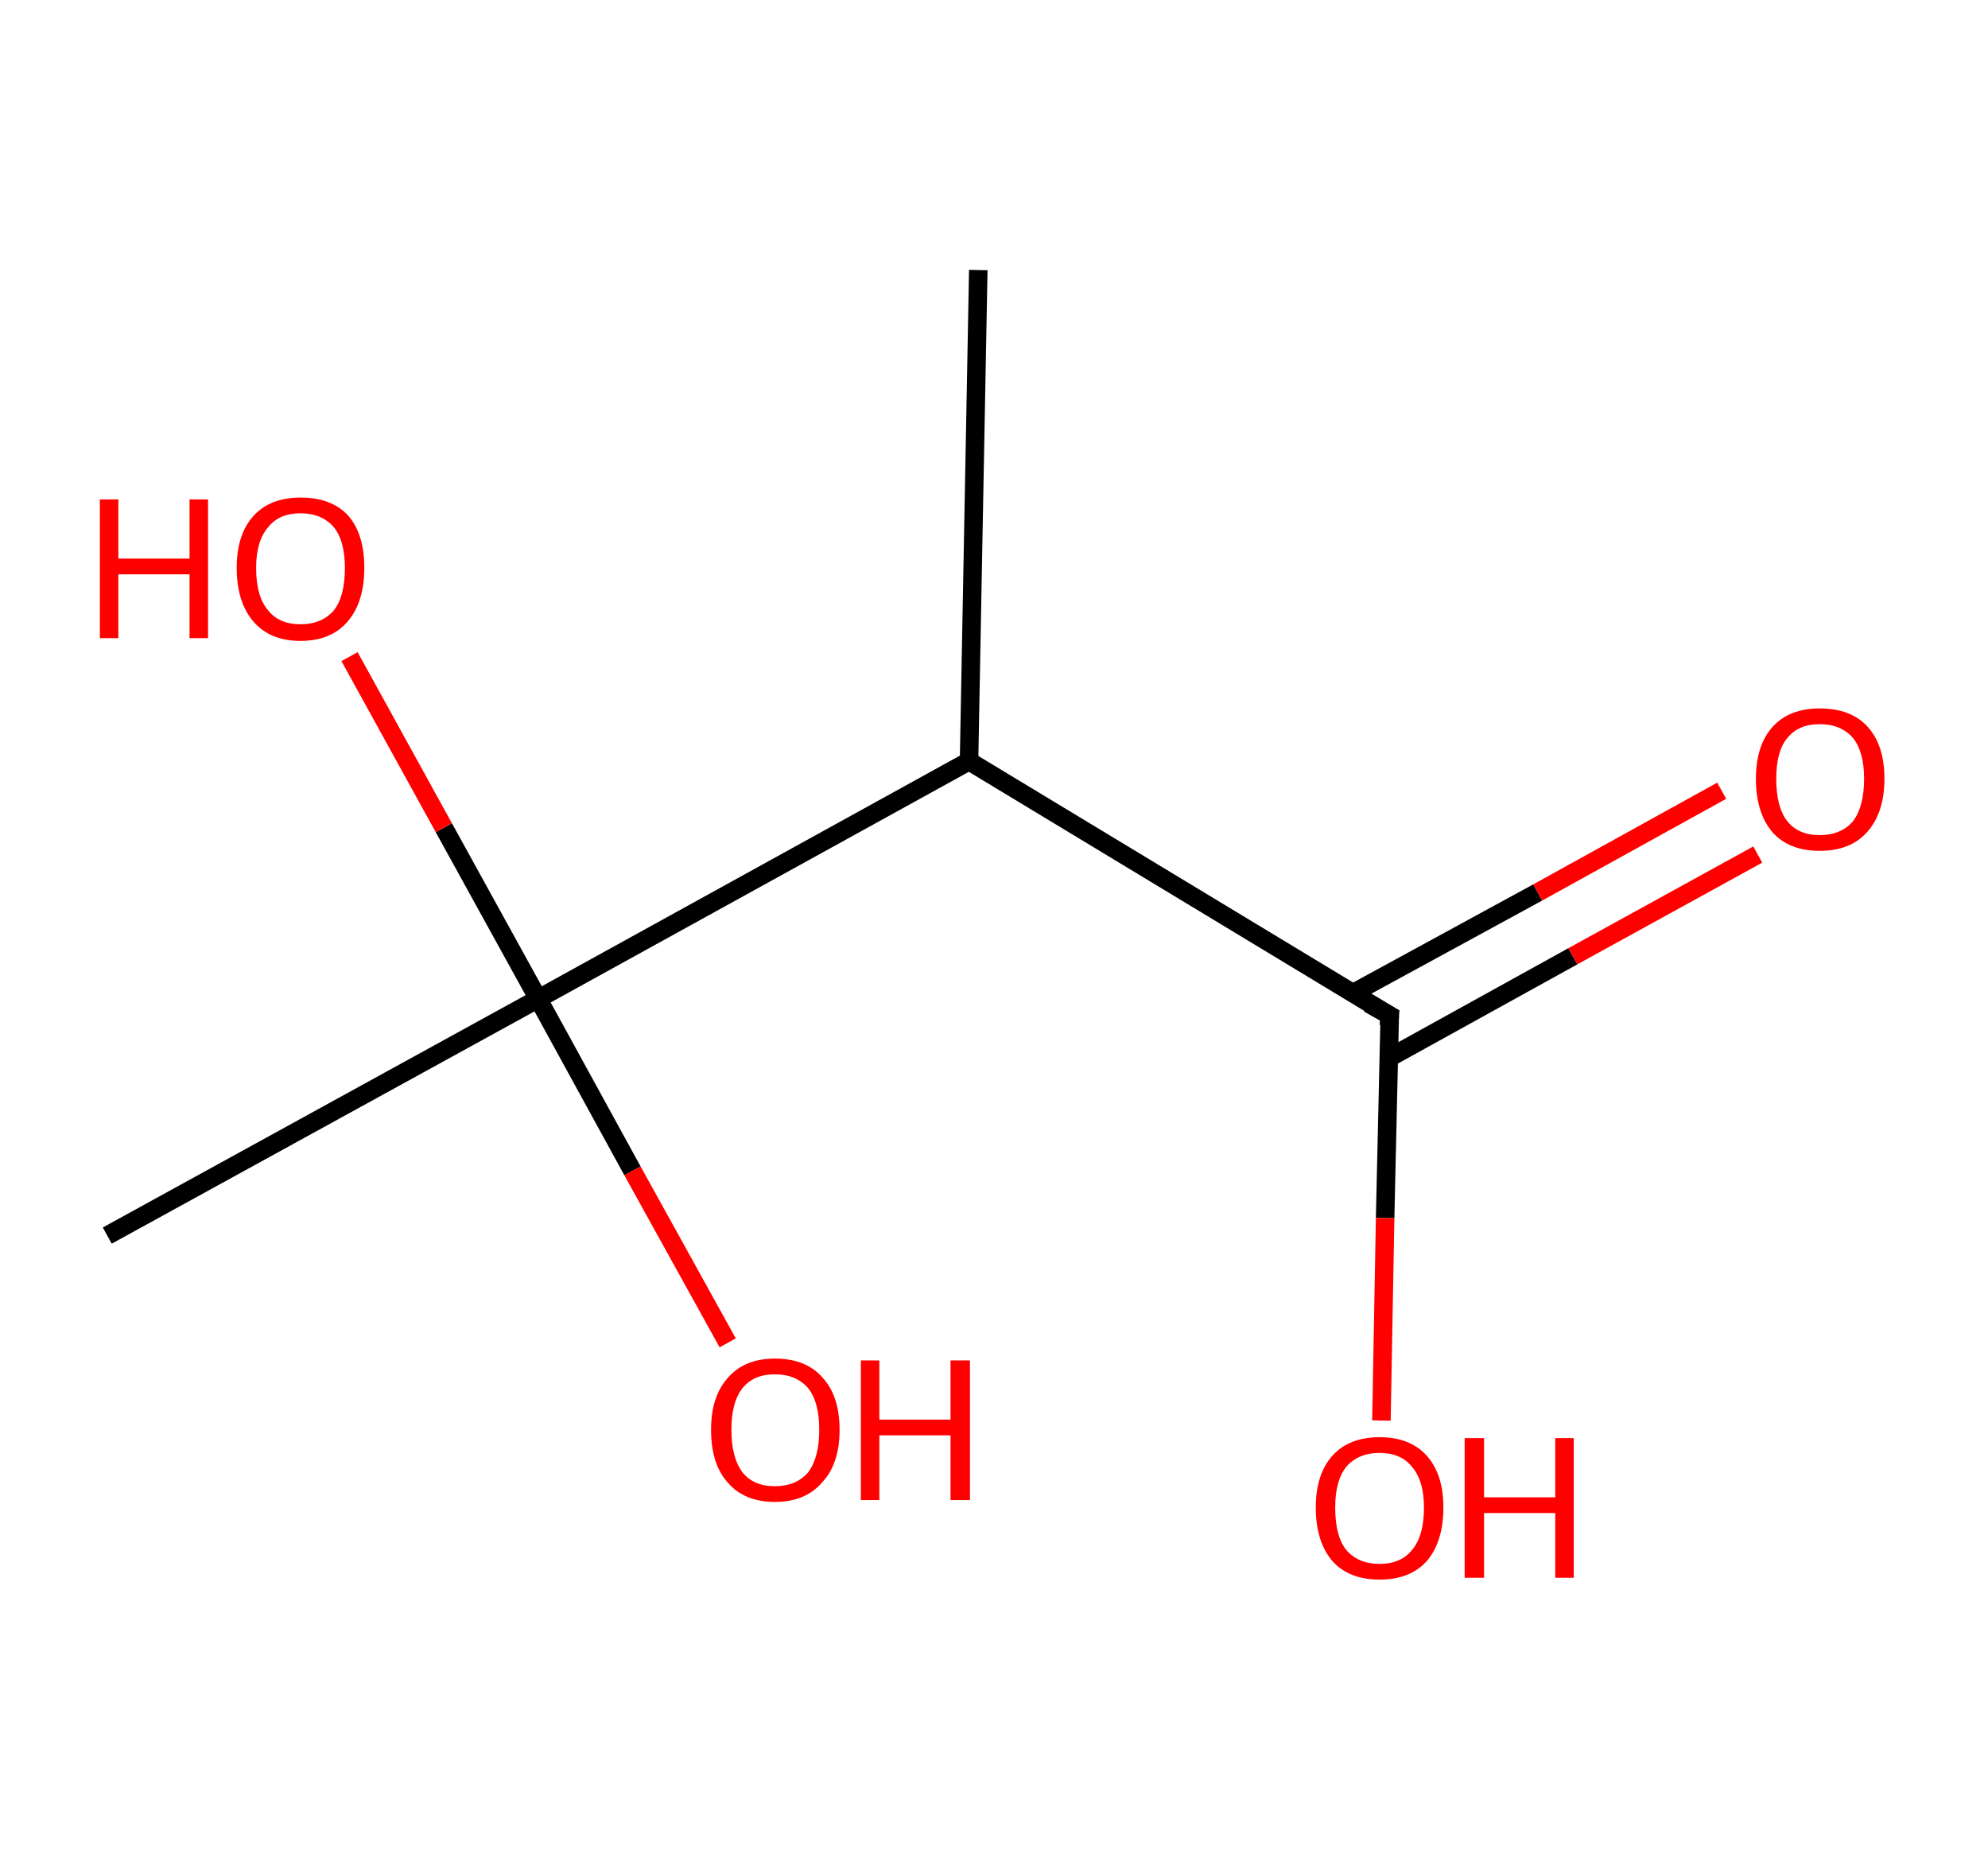 <?xml version='1.0' encoding='ASCII' standalone='yes'?>
<svg xmlns="http://www.w3.org/2000/svg" xmlns:rdkit="http://www.rdkit.org/xml" xmlns:xlink="http://www.w3.org/1999/xlink" version="1.1" baseProfile="full" xml:space="preserve" width="215px" height="200px" viewBox="0 0 215 200">
<!-- END OF HEADER -->
<rect style="opacity:1.0;fill:#FFFFFF;stroke:none" width="215.0" height="200.0" x="0.0" y="0.0"> </rect>
<path class="bond-0 atom-0 atom-1" d="M 105.8,29.2 L 104.8,82.3" style="fill:none;fill-rule:evenodd;stroke:#000000;stroke-width:2.0px;stroke-linecap:butt;stroke-linejoin:miter;stroke-opacity:1"/>
<path class="bond-1 atom-1 atom-2" d="M 104.8,82.3 L 150.3,109.8" style="fill:none;fill-rule:evenodd;stroke:#000000;stroke-width:2.0px;stroke-linecap:butt;stroke-linejoin:miter;stroke-opacity:1"/>
<path class="bond-2 atom-2 atom-3" d="M 150.2,114.4 L 170.1,103.4" style="fill:none;fill-rule:evenodd;stroke:#000000;stroke-width:2.0px;stroke-linecap:butt;stroke-linejoin:miter;stroke-opacity:1"/>
<path class="bond-2 atom-2 atom-3" d="M 170.1,103.4 L 190.1,92.4" style="fill:none;fill-rule:evenodd;stroke:#FF0000;stroke-width:2.0px;stroke-linecap:butt;stroke-linejoin:miter;stroke-opacity:1"/>
<path class="bond-2 atom-2 atom-3" d="M 146.3,107.4 L 166.3,96.5" style="fill:none;fill-rule:evenodd;stroke:#000000;stroke-width:2.0px;stroke-linecap:butt;stroke-linejoin:miter;stroke-opacity:1"/>
<path class="bond-2 atom-2 atom-3" d="M 166.3,96.5 L 186.2,85.5" style="fill:none;fill-rule:evenodd;stroke:#FF0000;stroke-width:2.0px;stroke-linecap:butt;stroke-linejoin:miter;stroke-opacity:1"/>
<path class="bond-3 atom-2 atom-4" d="M 150.3,109.8 L 149.8,131.7" style="fill:none;fill-rule:evenodd;stroke:#000000;stroke-width:2.0px;stroke-linecap:butt;stroke-linejoin:miter;stroke-opacity:1"/>
<path class="bond-3 atom-2 atom-4" d="M 149.8,131.7 L 149.4,153.6" style="fill:none;fill-rule:evenodd;stroke:#FF0000;stroke-width:2.0px;stroke-linecap:butt;stroke-linejoin:miter;stroke-opacity:1"/>
<path class="bond-4 atom-1 atom-5" d="M 104.8,82.3 L 58.2,108.0" style="fill:none;fill-rule:evenodd;stroke:#000000;stroke-width:2.0px;stroke-linecap:butt;stroke-linejoin:miter;stroke-opacity:1"/>
<path class="bond-5 atom-5 atom-6" d="M 58.2,108.0 L 11.6,133.6" style="fill:none;fill-rule:evenodd;stroke:#000000;stroke-width:2.0px;stroke-linecap:butt;stroke-linejoin:miter;stroke-opacity:1"/>
<path class="bond-6 atom-5 atom-7" d="M 58.2,108.0 L 48.0,89.5" style="fill:none;fill-rule:evenodd;stroke:#000000;stroke-width:2.0px;stroke-linecap:butt;stroke-linejoin:miter;stroke-opacity:1"/>
<path class="bond-6 atom-5 atom-7" d="M 48.0,89.5 L 37.8,71.0" style="fill:none;fill-rule:evenodd;stroke:#FF0000;stroke-width:2.0px;stroke-linecap:butt;stroke-linejoin:miter;stroke-opacity:1"/>
<path class="bond-7 atom-5 atom-8" d="M 58.2,108.0 L 68.4,126.6" style="fill:none;fill-rule:evenodd;stroke:#000000;stroke-width:2.0px;stroke-linecap:butt;stroke-linejoin:miter;stroke-opacity:1"/>
<path class="bond-7 atom-5 atom-8" d="M 68.4,126.6 L 78.7,145.2" style="fill:none;fill-rule:evenodd;stroke:#FF0000;stroke-width:2.0px;stroke-linecap:butt;stroke-linejoin:miter;stroke-opacity:1"/>
<path d="M 148.0,108.5 L 150.3,109.8 L 150.2,110.9" style="fill:none;stroke:#000000;stroke-width:2.0px;stroke-linecap:butt;stroke-linejoin:miter;stroke-opacity:1;"/>
<path class="atom-3" d="M 189.9 84.2 Q 189.9 80.6, 191.7 78.6 Q 193.5 76.6, 196.8 76.6 Q 200.2 76.6, 202.0 78.6 Q 203.8 80.6, 203.8 84.2 Q 203.8 87.9, 201.9 90.0 Q 200.1 92.0, 196.8 92.0 Q 193.5 92.0, 191.7 90.0 Q 189.9 87.9, 189.9 84.2 M 196.8 90.3 Q 199.1 90.3, 200.4 88.8 Q 201.6 87.2, 201.6 84.2 Q 201.6 81.3, 200.4 79.8 Q 199.1 78.3, 196.8 78.3 Q 194.5 78.3, 193.3 79.8 Q 192.1 81.2, 192.1 84.2 Q 192.1 87.3, 193.3 88.8 Q 194.5 90.3, 196.8 90.3 " fill="#FF0000"/>
<path class="atom-4" d="M 142.3 163.0 Q 142.3 159.4, 144.1 157.4 Q 145.9 155.4, 149.2 155.4 Q 152.5 155.4, 154.3 157.4 Q 156.1 159.4, 156.1 163.0 Q 156.1 166.7, 154.3 168.8 Q 152.5 170.8, 149.2 170.8 Q 145.9 170.8, 144.1 168.8 Q 142.3 166.7, 142.3 163.0 M 149.2 169.1 Q 151.5 169.1, 152.7 167.6 Q 154.0 166.1, 154.0 163.0 Q 154.0 160.1, 152.7 158.6 Q 151.5 157.1, 149.2 157.1 Q 146.9 157.1, 145.6 158.6 Q 144.4 160.1, 144.4 163.0 Q 144.4 166.1, 145.6 167.6 Q 146.9 169.1, 149.2 169.1 " fill="#FF0000"/>
<path class="atom-4" d="M 158.4 155.5 L 160.5 155.5 L 160.5 161.9 L 168.2 161.9 L 168.2 155.5 L 170.2 155.5 L 170.2 170.6 L 168.2 170.6 L 168.2 163.6 L 160.5 163.6 L 160.5 170.6 L 158.4 170.6 L 158.4 155.5 " fill="#FF0000"/>
<path class="atom-7" d="M 10.8 54.0 L 12.8 54.0 L 12.8 60.4 L 20.5 60.4 L 20.5 54.0 L 22.5 54.0 L 22.5 69.0 L 20.5 69.0 L 20.5 62.1 L 12.8 62.1 L 12.8 69.0 L 10.8 69.0 L 10.8 54.0 " fill="#FF0000"/>
<path class="atom-7" d="M 25.6 61.4 Q 25.6 57.8, 27.4 55.8 Q 29.2 53.8, 32.5 53.8 Q 35.9 53.8, 37.7 55.8 Q 39.4 57.8, 39.4 61.4 Q 39.4 65.1, 37.6 67.2 Q 35.8 69.3, 32.5 69.3 Q 29.2 69.3, 27.4 67.2 Q 25.6 65.1, 25.6 61.4 M 32.5 67.5 Q 34.8 67.5, 36.1 66.0 Q 37.3 64.5, 37.3 61.4 Q 37.3 58.5, 36.1 57.0 Q 34.8 55.5, 32.5 55.5 Q 30.2 55.5, 29.0 57.0 Q 27.7 58.5, 27.7 61.4 Q 27.7 64.5, 29.0 66.0 Q 30.2 67.5, 32.5 67.5 " fill="#FF0000"/>
<path class="atom-8" d="M 76.9 154.6 Q 76.9 151.0, 78.7 149.0 Q 80.5 146.9, 83.8 146.9 Q 87.2 146.9, 89.0 149.0 Q 90.8 151.0, 90.8 154.6 Q 90.8 158.3, 88.9 160.3 Q 87.1 162.4, 83.8 162.4 Q 80.5 162.4, 78.7 160.3 Q 76.9 158.3, 76.9 154.6 M 83.8 160.7 Q 86.1 160.7, 87.4 159.2 Q 88.6 157.6, 88.6 154.6 Q 88.6 151.6, 87.4 150.1 Q 86.1 148.6, 83.8 148.6 Q 81.5 148.6, 80.3 150.1 Q 79.1 151.6, 79.1 154.6 Q 79.1 157.6, 80.3 159.2 Q 81.5 160.7, 83.8 160.7 " fill="#FF0000"/>
<path class="atom-8" d="M 93.1 147.1 L 95.1 147.1 L 95.1 153.5 L 102.8 153.5 L 102.8 147.1 L 104.9 147.1 L 104.9 162.2 L 102.8 162.2 L 102.8 155.2 L 95.1 155.2 L 95.1 162.2 L 93.1 162.2 L 93.1 147.1 " fill="#FF0000"/>
</svg>
